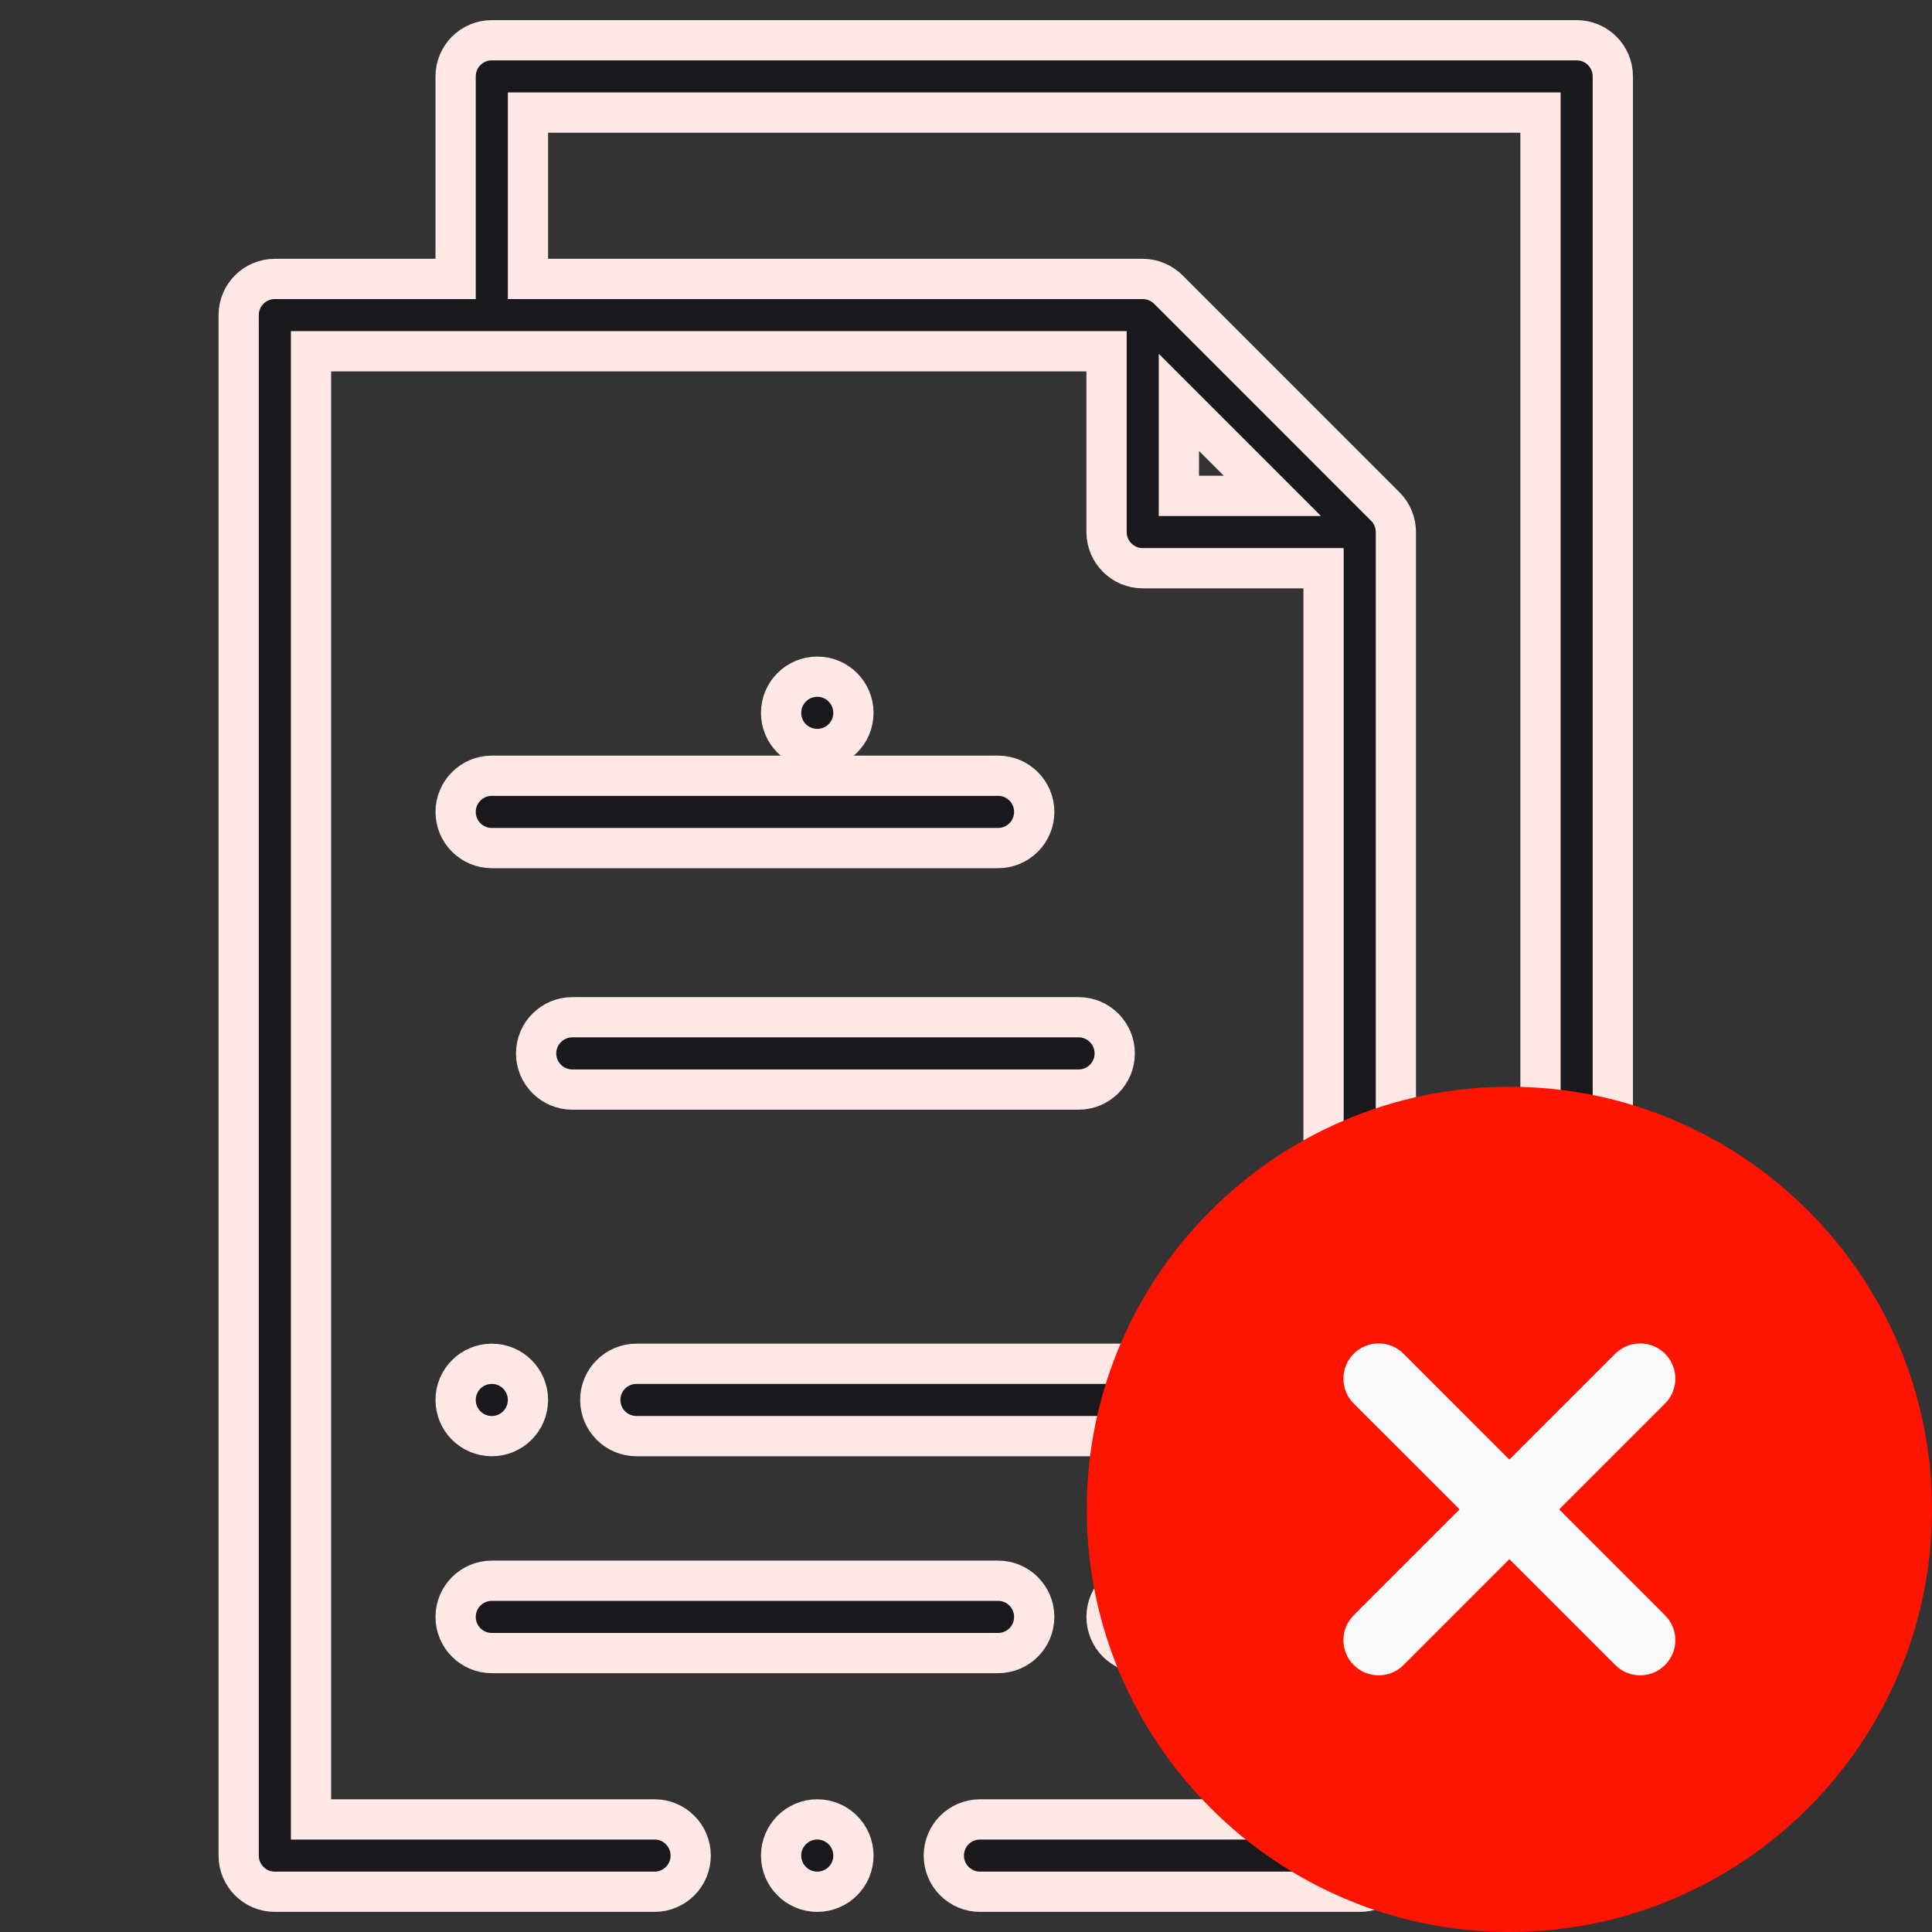<svg width="48" height="48" viewBox="0 0 48 48" fill="none" xmlns="http://www.w3.org/2000/svg">
<rect x="0" y="0" width="48" height="48" fill="#333333" stroke="none"/>
<path d="M29.289 40.172C29.289 40.668 28.887 41.07 28.391 41.07C27.894 41.07 27.492 40.668 27.492 40.172C27.492 39.676 27.894 39.273 28.391 39.273C28.887 39.273 29.289 39.676 29.289 40.172Z" fill="#19191D" stroke="#FFE8E5"/>
<path d="M21.203 17.711C21.203 18.207 20.801 18.609 20.305 18.609C19.808 18.609 19.406 18.207 19.406 17.711C19.406 17.215 19.808 16.812 20.305 16.812C20.801 16.812 21.203 17.215 21.203 17.711Z" fill="#19191D" stroke="#FFE8E5"/>
<path d="M13.117 34.781C13.117 35.278 12.715 35.68 12.219 35.68C11.723 35.68 11.32 35.278 11.32 34.781C11.32 34.285 11.723 33.883 12.219 33.883C12.715 33.883 13.117 34.285 13.117 34.781Z" fill="#19191D" stroke="#FFE8E5"/>
<path d="M11.32 1.898V6.93H6.828C6.332 6.93 5.93 7.332 5.93 7.828V46.102C5.93 46.598 6.332 47 6.828 47H16.262C16.758 47 17.16 46.598 17.16 46.102C17.16 45.605 16.758 45.203 16.262 45.203H7.727V8.727H27.492V13.219C27.492 13.715 27.894 14.117 28.391 14.117H32.883V45.203H24.348C23.851 45.203 23.449 45.605 23.449 46.102C23.449 46.598 23.851 47 24.348 47H33.781C34.278 47 34.68 46.598 34.68 46.102V41.07H39.172C39.668 41.07 40.07 40.668 40.07 40.172V1.898C40.07 1.402 39.668 1 39.172 1H12.219C11.723 1 11.32 1.402 11.32 1.898ZM29.289 12.32V9.997L31.612 12.32H29.289ZM38.273 2.797V39.273H34.68V13.219C34.68 12.991 34.59 12.758 34.418 12.585C34.417 12.584 34.417 12.584 34.416 12.584L29.026 7.193C29.026 7.193 29.025 7.192 29.025 7.192C28.866 7.034 28.638 6.93 28.391 6.93H13.117V2.797H38.273Z" fill="#19191D" stroke="#FFE8E5"/>
<path d="M28.391 33.883H15.812C15.316 33.883 14.914 34.285 14.914 34.781C14.914 35.278 15.316 35.68 15.812 35.68H28.391C28.887 35.68 29.289 35.278 29.289 34.781C29.289 34.285 28.887 33.883 28.391 33.883Z" fill="#19191D" stroke="#FFE8E5"/>
<path d="M25.695 40.172C25.695 39.676 25.293 39.273 24.797 39.273H12.219C11.723 39.273 11.32 39.676 11.32 40.172C11.32 40.668 11.723 41.07 12.219 41.07H24.797C25.293 41.07 25.695 40.668 25.695 40.172Z" fill="#19191D" stroke="#FFE8E5"/>
<path d="M25.695 20.172C25.695 19.676 25.293 19.273 24.797 19.273H12.219C11.723 19.273 11.32 19.676 11.32 20.172C11.32 20.668 11.723 21.07 12.219 21.07H24.797C25.293 21.07 25.695 20.668 25.695 20.172Z" fill="#19191D" stroke="#FFE8E5"/>
<path d="M27.695 26.172C27.695 25.676 27.293 25.273 26.797 25.273H14.219C13.723 25.273 13.32 25.676 13.32 26.172C13.32 26.668 13.723 27.07 14.219 27.07H26.797C27.293 27.07 27.695 26.668 27.695 26.172Z" fill="#19191D" stroke="#FFE8E5"/>
<path d="M21.203 46.102C21.203 46.598 20.801 47 20.305 47C19.808 47 19.406 46.598 19.406 46.102C19.406 45.605 19.808 45.203 20.305 45.203C20.801 45.203 21.203 45.605 21.203 46.102Z" fill="#19191D" stroke="#FFE8E5"/>
<path d="M37.5 27C31.71 27 27 31.71 27 37.5C27 43.29 31.71 48 37.5 48C43.29 48 48 43.29 48 37.5C48 31.71 43.29 27 37.5 27Z" fill="#FF1301"/>
<path d="M41.367 40.13C41.709 40.472 41.709 41.025 41.367 41.367C41.196 41.538 40.972 41.623 40.748 41.623C40.524 41.623 40.3 41.538 40.13 41.367L37.5 38.737L34.871 41.367C34.7 41.538 34.476 41.623 34.252 41.623C34.028 41.623 33.804 41.538 33.633 41.367C33.291 41.025 33.291 40.472 33.633 40.13L36.263 37.5L33.633 34.871C33.291 34.529 33.291 33.976 33.633 33.633C33.976 33.291 34.529 33.291 34.871 33.633L37.5 36.263L40.13 33.633C40.472 33.291 41.025 33.291 41.367 33.633C41.709 33.976 41.709 34.529 41.367 34.871L38.737 37.5L41.367 40.13Z" fill="#FAFAFA"/>
</svg>
